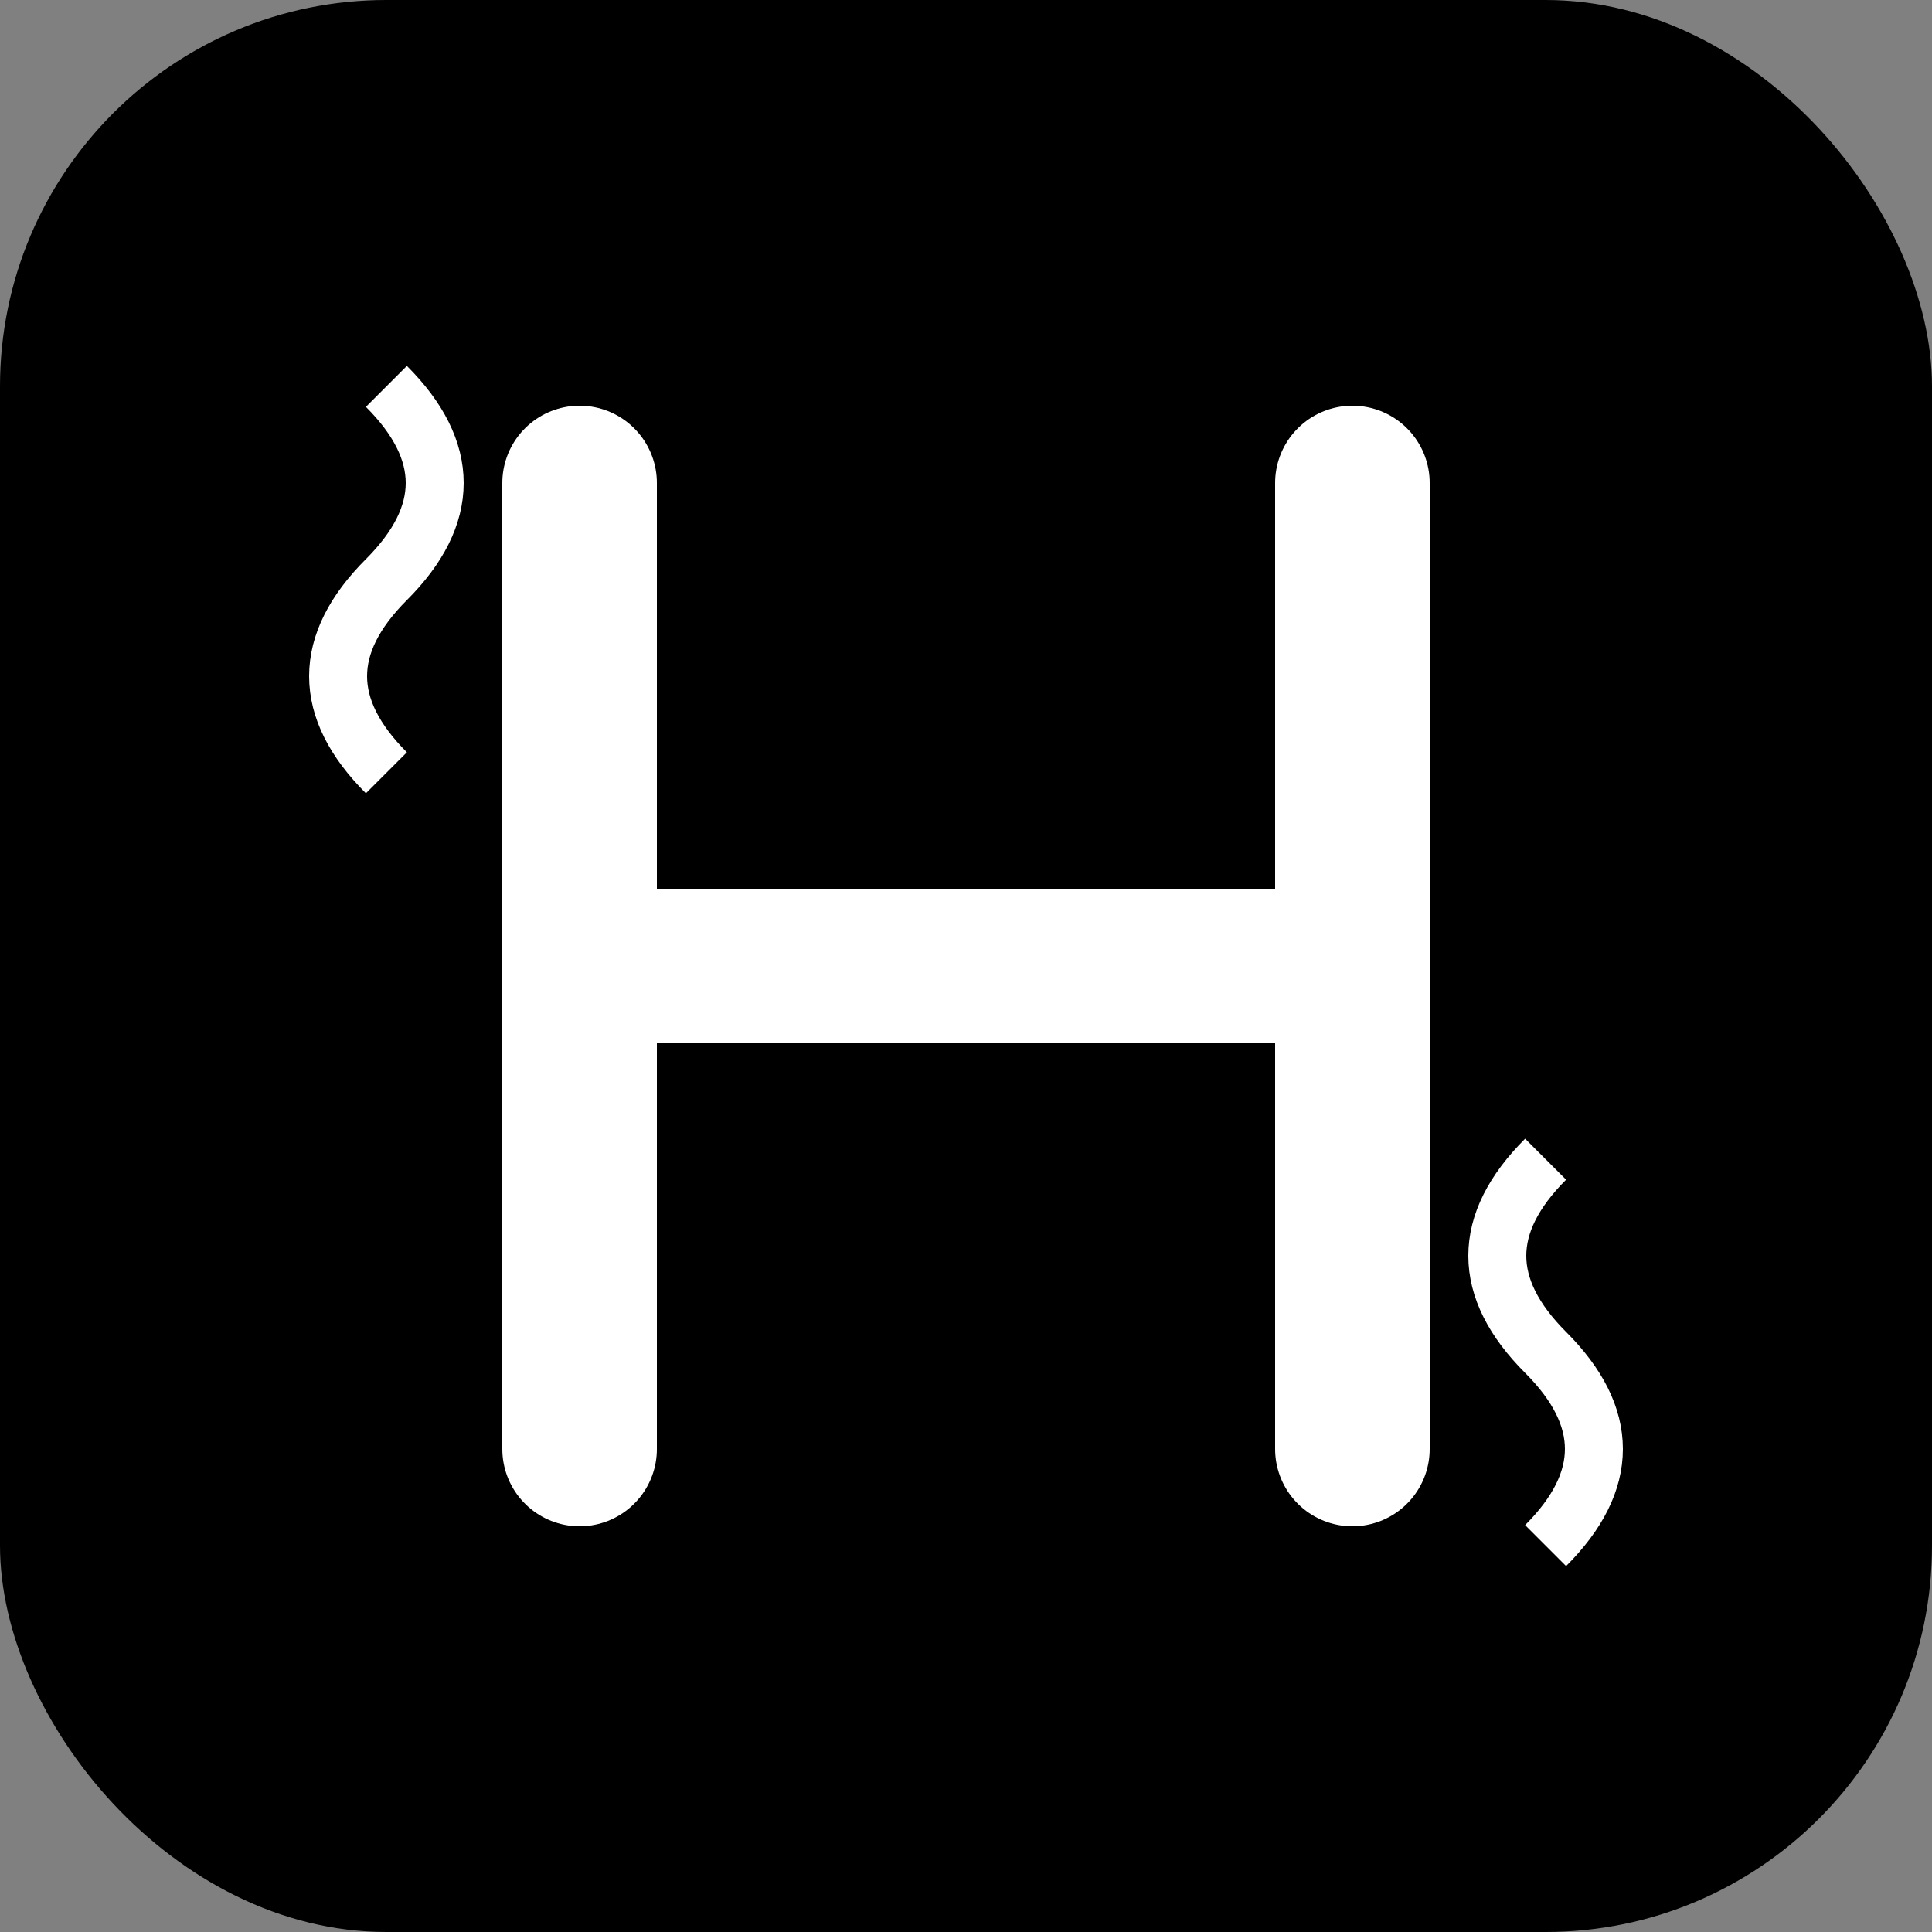 <svg xmlns="http://www.w3.org/2000/svg" viewBox="0 0 100 100">
  <rect x="0" y="0" width="100" height="100" fill="#808080" stroke="none"/>
  <!-- Background -->
  <rect width="100" height="100" fill="#000000" rx="20" ry="20"/>
  
  <!-- Stylized 'H' with artistic elements -->
  <path d="M30 25 V75 M70 25 V75 M30 50 H70" 
        stroke="#ffffff" 
        stroke-width="8" 
        stroke-linecap="round"
        fill="none"/>
  
  <!-- Artistic detail -->
  <path d="M20 20 Q25 25, 20 30 Q15 35, 20 40" 
        stroke="#ffffff" 
        stroke-width="3" 
        fill="none"/>
  
  <path d="M80 60 Q75 65, 80 70 Q85 75, 80 80" 
        stroke="#ffffff" 
        stroke-width="3" 
        fill="none"/>
</svg>
